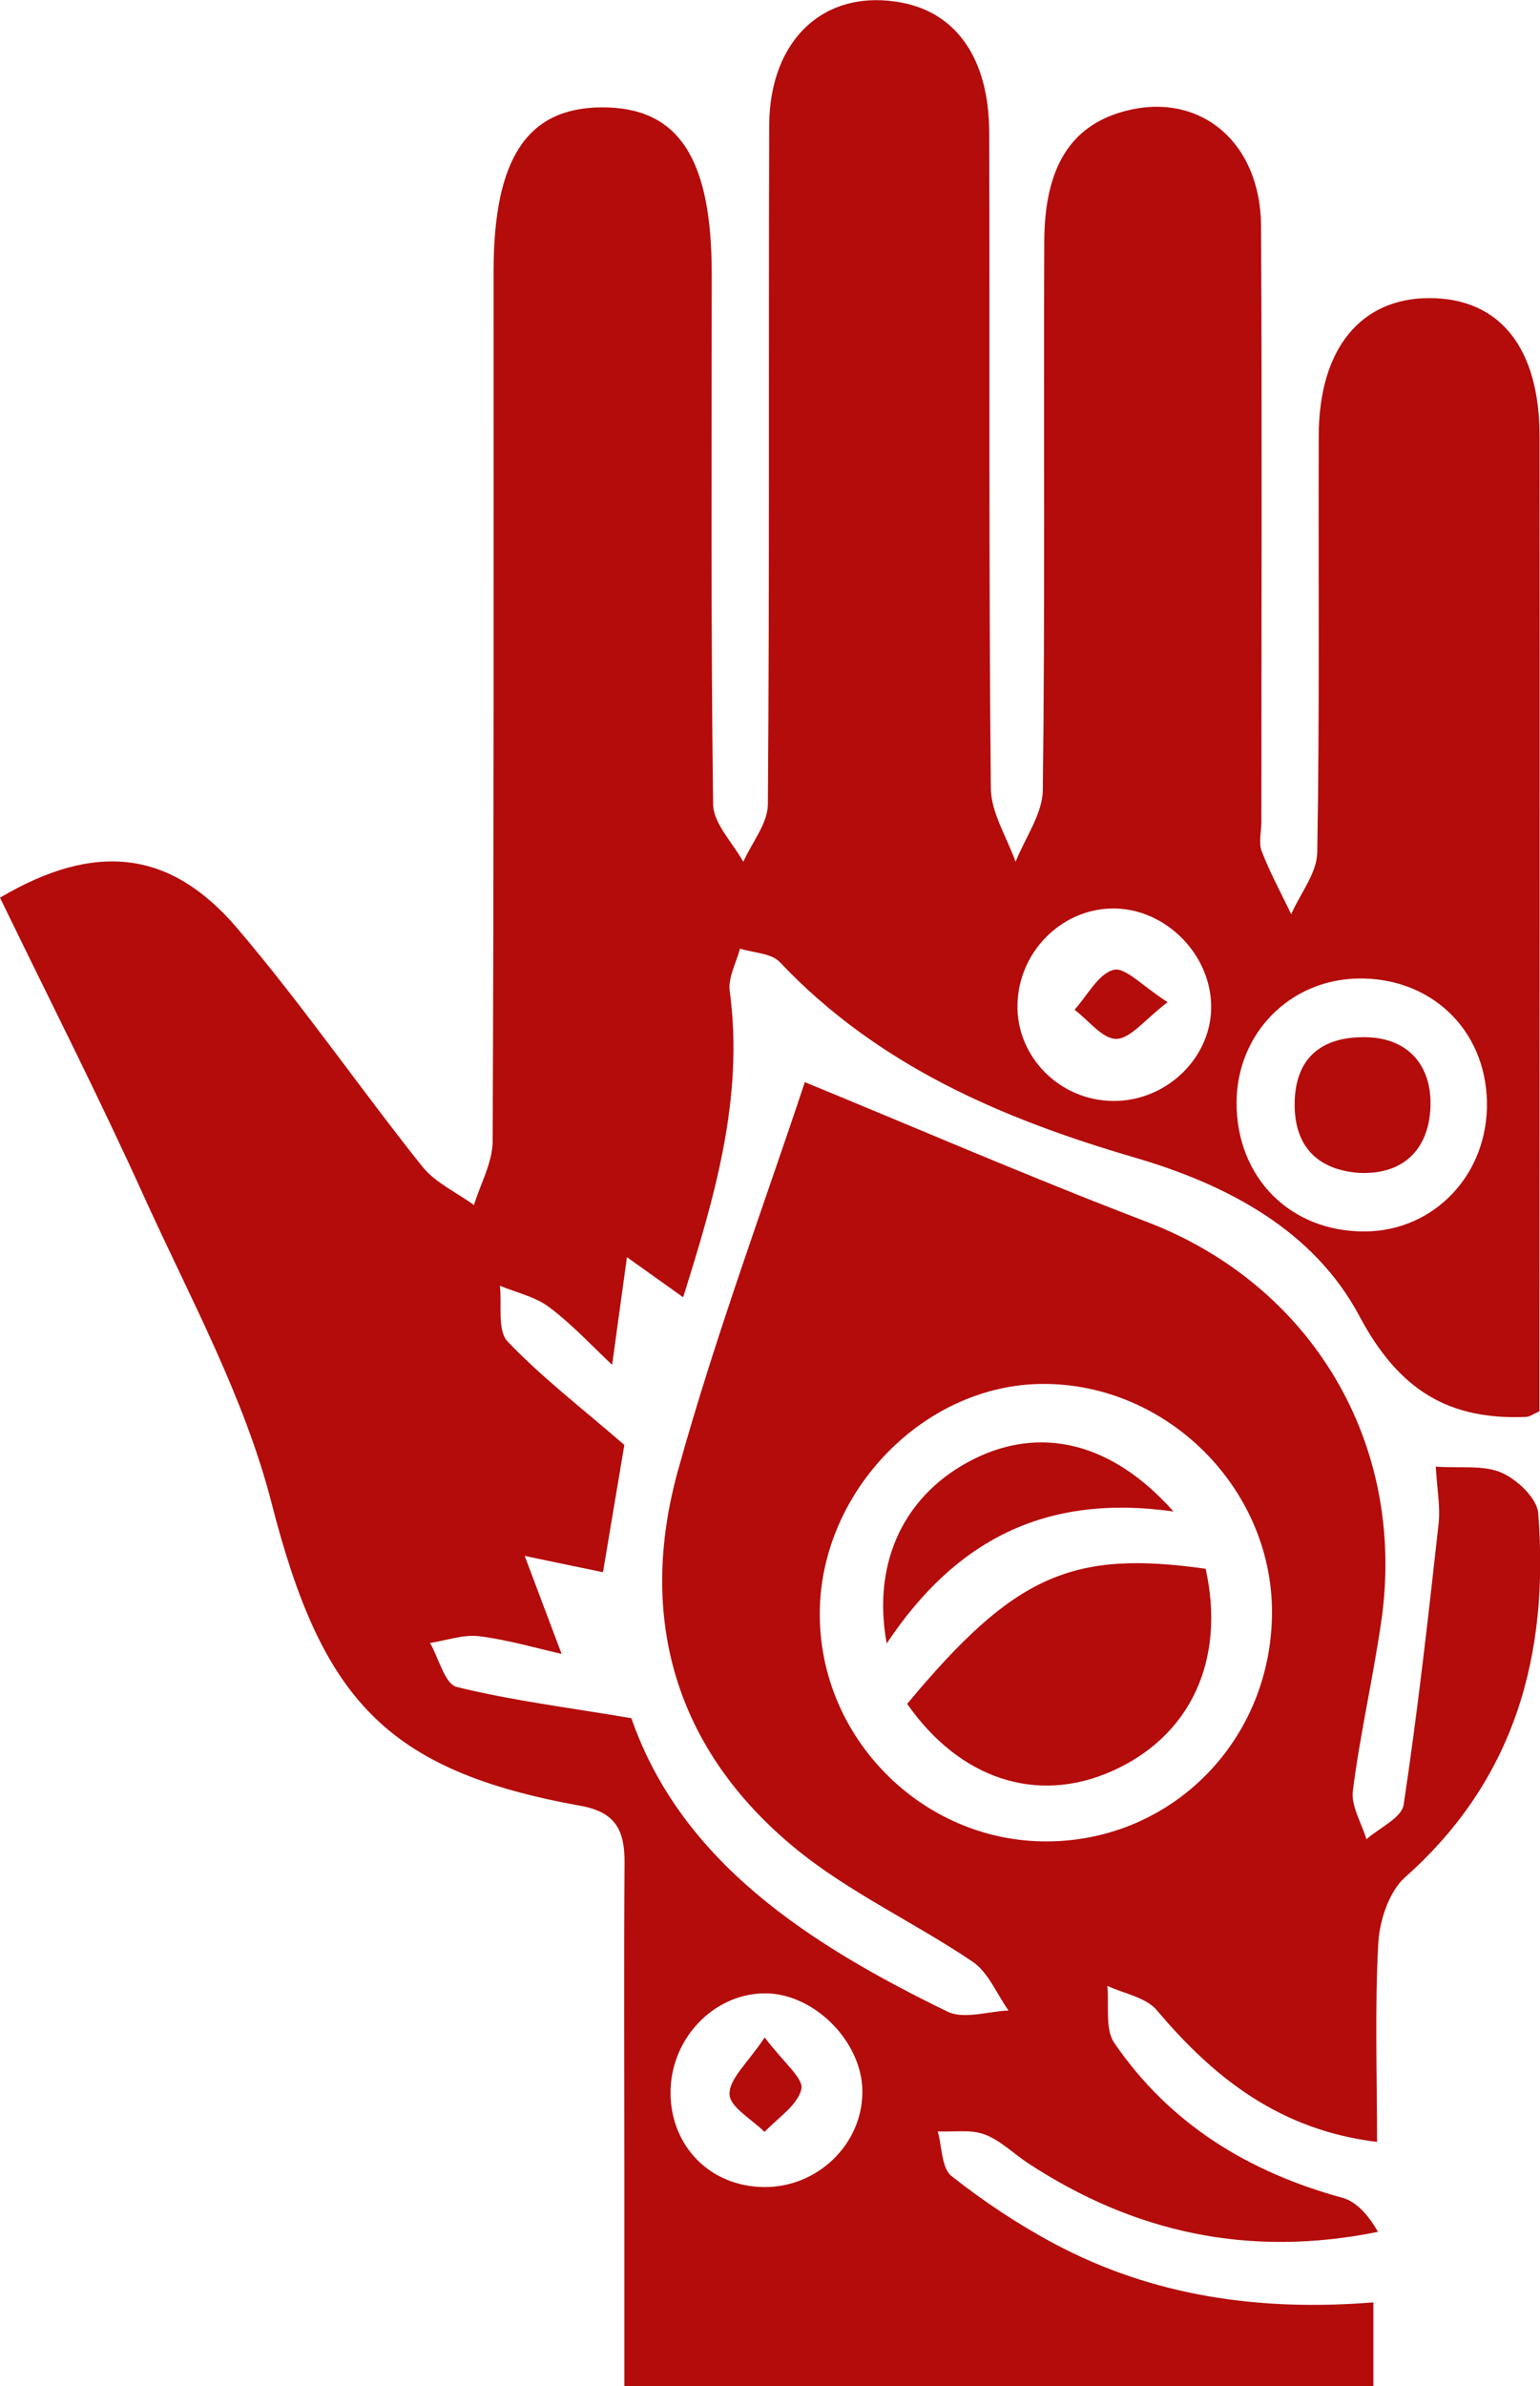 <svg width="31" height="48" viewBox="0 0 31 48" fill="none" xmlns="http://www.w3.org/2000/svg">
<g clip-path="url(#clip0_92_19)">
<path d="M0 18.059C1.914 16.929 3.431 17.095 4.776 18.675C6.085 20.211 7.236 21.882 8.496 23.462C8.758 23.792 9.188 23.986 9.541 24.242C9.672 23.814 9.915 23.387 9.917 22.959C9.943 17.127 9.936 11.293 9.936 5.461C9.936 3.198 10.607 2.173 12.098 2.16C13.65 2.147 14.327 3.165 14.327 5.511C14.327 9.066 14.308 12.622 14.355 16.177C14.359 16.567 14.75 16.952 14.962 17.338C15.133 16.954 15.452 16.571 15.457 16.188C15.493 11.633 15.469 7.078 15.484 2.526C15.491 0.771 16.622 -0.246 18.166 0.056C19.266 0.271 19.909 1.197 19.913 2.668C19.926 7.063 19.902 11.457 19.945 15.852C19.949 16.349 20.268 16.843 20.444 17.338C20.634 16.855 20.987 16.375 20.992 15.889C21.038 12.215 21.006 8.539 21.021 4.862C21.026 3.366 21.552 2.539 22.612 2.244C24.124 1.822 25.376 2.832 25.385 4.55C25.406 8.545 25.391 12.54 25.391 16.535C25.391 16.735 25.332 16.957 25.399 17.129C25.567 17.562 25.791 17.971 25.992 18.391C26.174 17.977 26.508 17.566 26.516 17.151C26.565 14.355 26.537 11.558 26.546 8.762C26.55 7.018 27.392 5.991 28.786 5.997C30.192 6.004 30.991 6.997 30.991 8.778C30.996 15.128 30.991 21.481 30.989 27.832C30.989 28.028 30.989 28.222 30.989 28.392C30.858 28.45 30.793 28.5 30.727 28.504C29.173 28.573 28.162 27.976 27.364 26.475C26.444 24.746 24.693 23.826 22.838 23.286C20.171 22.506 17.671 21.44 15.698 19.356C15.524 19.173 15.167 19.171 14.896 19.084C14.822 19.369 14.653 19.666 14.689 19.935C14.981 22.101 14.374 24.108 13.752 26.098C13.352 25.814 12.986 25.551 12.62 25.291C12.527 25.963 12.434 26.635 12.322 27.457C11.931 27.091 11.527 26.652 11.057 26.299C10.776 26.085 10.398 26.006 10.063 25.866C10.106 26.249 10.008 26.77 10.218 26.988C10.909 27.711 11.711 28.327 12.568 29.068C12.441 29.826 12.278 30.797 12.138 31.629C11.624 31.523 11.093 31.413 10.562 31.301C10.787 31.898 11.013 32.496 11.305 33.272C10.806 33.16 10.23 32.99 9.642 32.916C9.325 32.878 8.987 33.003 8.657 33.052C8.832 33.36 8.957 33.879 9.192 33.937C10.271 34.204 11.381 34.342 12.709 34.566C13.714 37.452 16.273 39.108 19.073 40.469C19.403 40.63 19.89 40.462 20.302 40.447C20.065 40.114 19.894 39.678 19.579 39.465C18.409 38.675 17.098 38.076 16.013 37.187C13.61 35.216 12.817 32.57 13.65 29.574C14.41 26.841 15.404 24.177 16.201 21.77C18.329 22.642 20.687 23.665 23.083 24.58C26.398 25.846 28.32 29.034 27.806 32.611C27.641 33.752 27.379 34.88 27.233 36.024C27.193 36.332 27.409 36.674 27.506 37.002C27.766 36.771 28.215 36.571 28.255 36.308C28.538 34.43 28.75 32.54 28.959 30.651C28.997 30.308 28.927 29.951 28.902 29.505C29.401 29.54 29.86 29.469 30.224 29.626C30.537 29.762 30.941 30.141 30.964 30.44C31.188 33.289 30.497 35.804 28.286 37.764C27.965 38.048 27.77 38.632 27.745 39.089C27.673 40.394 27.72 41.705 27.72 43.09C25.77 42.853 24.445 41.813 23.289 40.443C23.067 40.18 22.629 40.109 22.29 39.95C22.331 40.337 22.239 40.818 22.43 41.098C23.551 42.736 25.139 43.699 27.022 44.214C27.316 44.294 27.555 44.58 27.739 44.899C25.139 45.426 22.828 44.914 20.702 43.523C20.406 43.329 20.139 43.057 19.818 42.939C19.534 42.834 19.192 42.894 18.877 42.879C18.963 43.184 18.953 43.617 19.152 43.775C19.797 44.285 20.49 44.746 21.214 45.133C23.202 46.195 25.355 46.503 27.646 46.318C27.646 46.94 27.646 47.436 27.646 48.011C22.658 48.011 17.701 48.011 12.568 48.011C12.568 46.51 12.568 45.047 12.568 43.583C12.568 41.546 12.557 39.508 12.572 37.471C12.576 36.821 12.392 36.455 11.685 36.328C7.743 35.619 6.474 34.161 5.467 30.24C4.924 28.118 3.839 26.135 2.923 24.124C2.005 22.093 0.998 20.118 0 18.059ZM21.074 37.045C23.608 37.036 25.611 34.992 25.605 32.417C25.598 29.925 23.481 27.828 20.985 27.841C18.606 27.854 16.518 29.996 16.502 32.443C16.485 34.96 18.564 37.053 21.074 37.045ZM27.479 24.774C28.883 24.763 29.962 23.613 29.932 22.162C29.902 20.712 28.807 19.664 27.343 19.685C25.964 19.707 24.9 20.788 24.892 22.175C24.885 23.689 25.975 24.785 27.479 24.774ZM22.426 22.149C23.511 22.147 24.416 21.242 24.38 20.198C24.344 19.14 23.405 18.247 22.362 18.277C21.347 18.305 20.512 19.158 20.482 20.193C20.45 21.259 21.336 22.151 22.426 22.149ZM17.36 42.075C17.356 41.063 16.372 40.086 15.378 40.101C14.338 40.118 13.481 41.042 13.498 42.131C13.515 43.197 14.312 43.99 15.378 43.998C16.461 44.009 17.364 43.131 17.36 42.075Z" fill="#B40B0B"/>
<path d="M18.261 34.278C20.412 31.694 21.571 31.177 24.27 31.56C24.678 33.406 23.959 34.943 22.36 35.641C20.869 36.293 19.323 35.796 18.261 34.278Z" fill="#B40B0B"/>
<path d="M23.623 30.408C21.03 30.04 19.226 30.996 17.849 33.063C17.542 31.379 18.244 30.033 19.598 29.355C20.922 28.692 22.36 28.986 23.623 30.408Z" fill="#B40B0B"/>
<path d="M27.362 23.596C26.533 23.536 26.064 23.075 26.061 22.229C26.059 21.305 26.578 20.857 27.474 20.866C28.35 20.872 28.807 21.438 28.796 22.218C28.786 23.051 28.312 23.637 27.362 23.596Z" fill="#B40B0B"/>
<path d="M23.504 20.161C23.037 20.517 22.756 20.896 22.472 20.9C22.195 20.904 21.912 20.525 21.63 20.314C21.888 20.03 22.108 19.591 22.417 19.511C22.652 19.451 23.003 19.843 23.504 20.161Z" fill="#B40B0B"/>
<path d="M15.393 40.988C15.763 41.483 16.182 41.811 16.131 42.028C16.055 42.356 15.653 42.608 15.391 42.89C15.139 42.638 14.689 42.388 14.685 42.13C14.678 41.819 15.051 41.503 15.393 40.988Z" fill="#B40B0B"/>
</g>
<defs>
<clipPath id="clip0_92_19">
<rect width="31" height="48" fill="white"/>
</clipPath>
</defs>
</svg>
